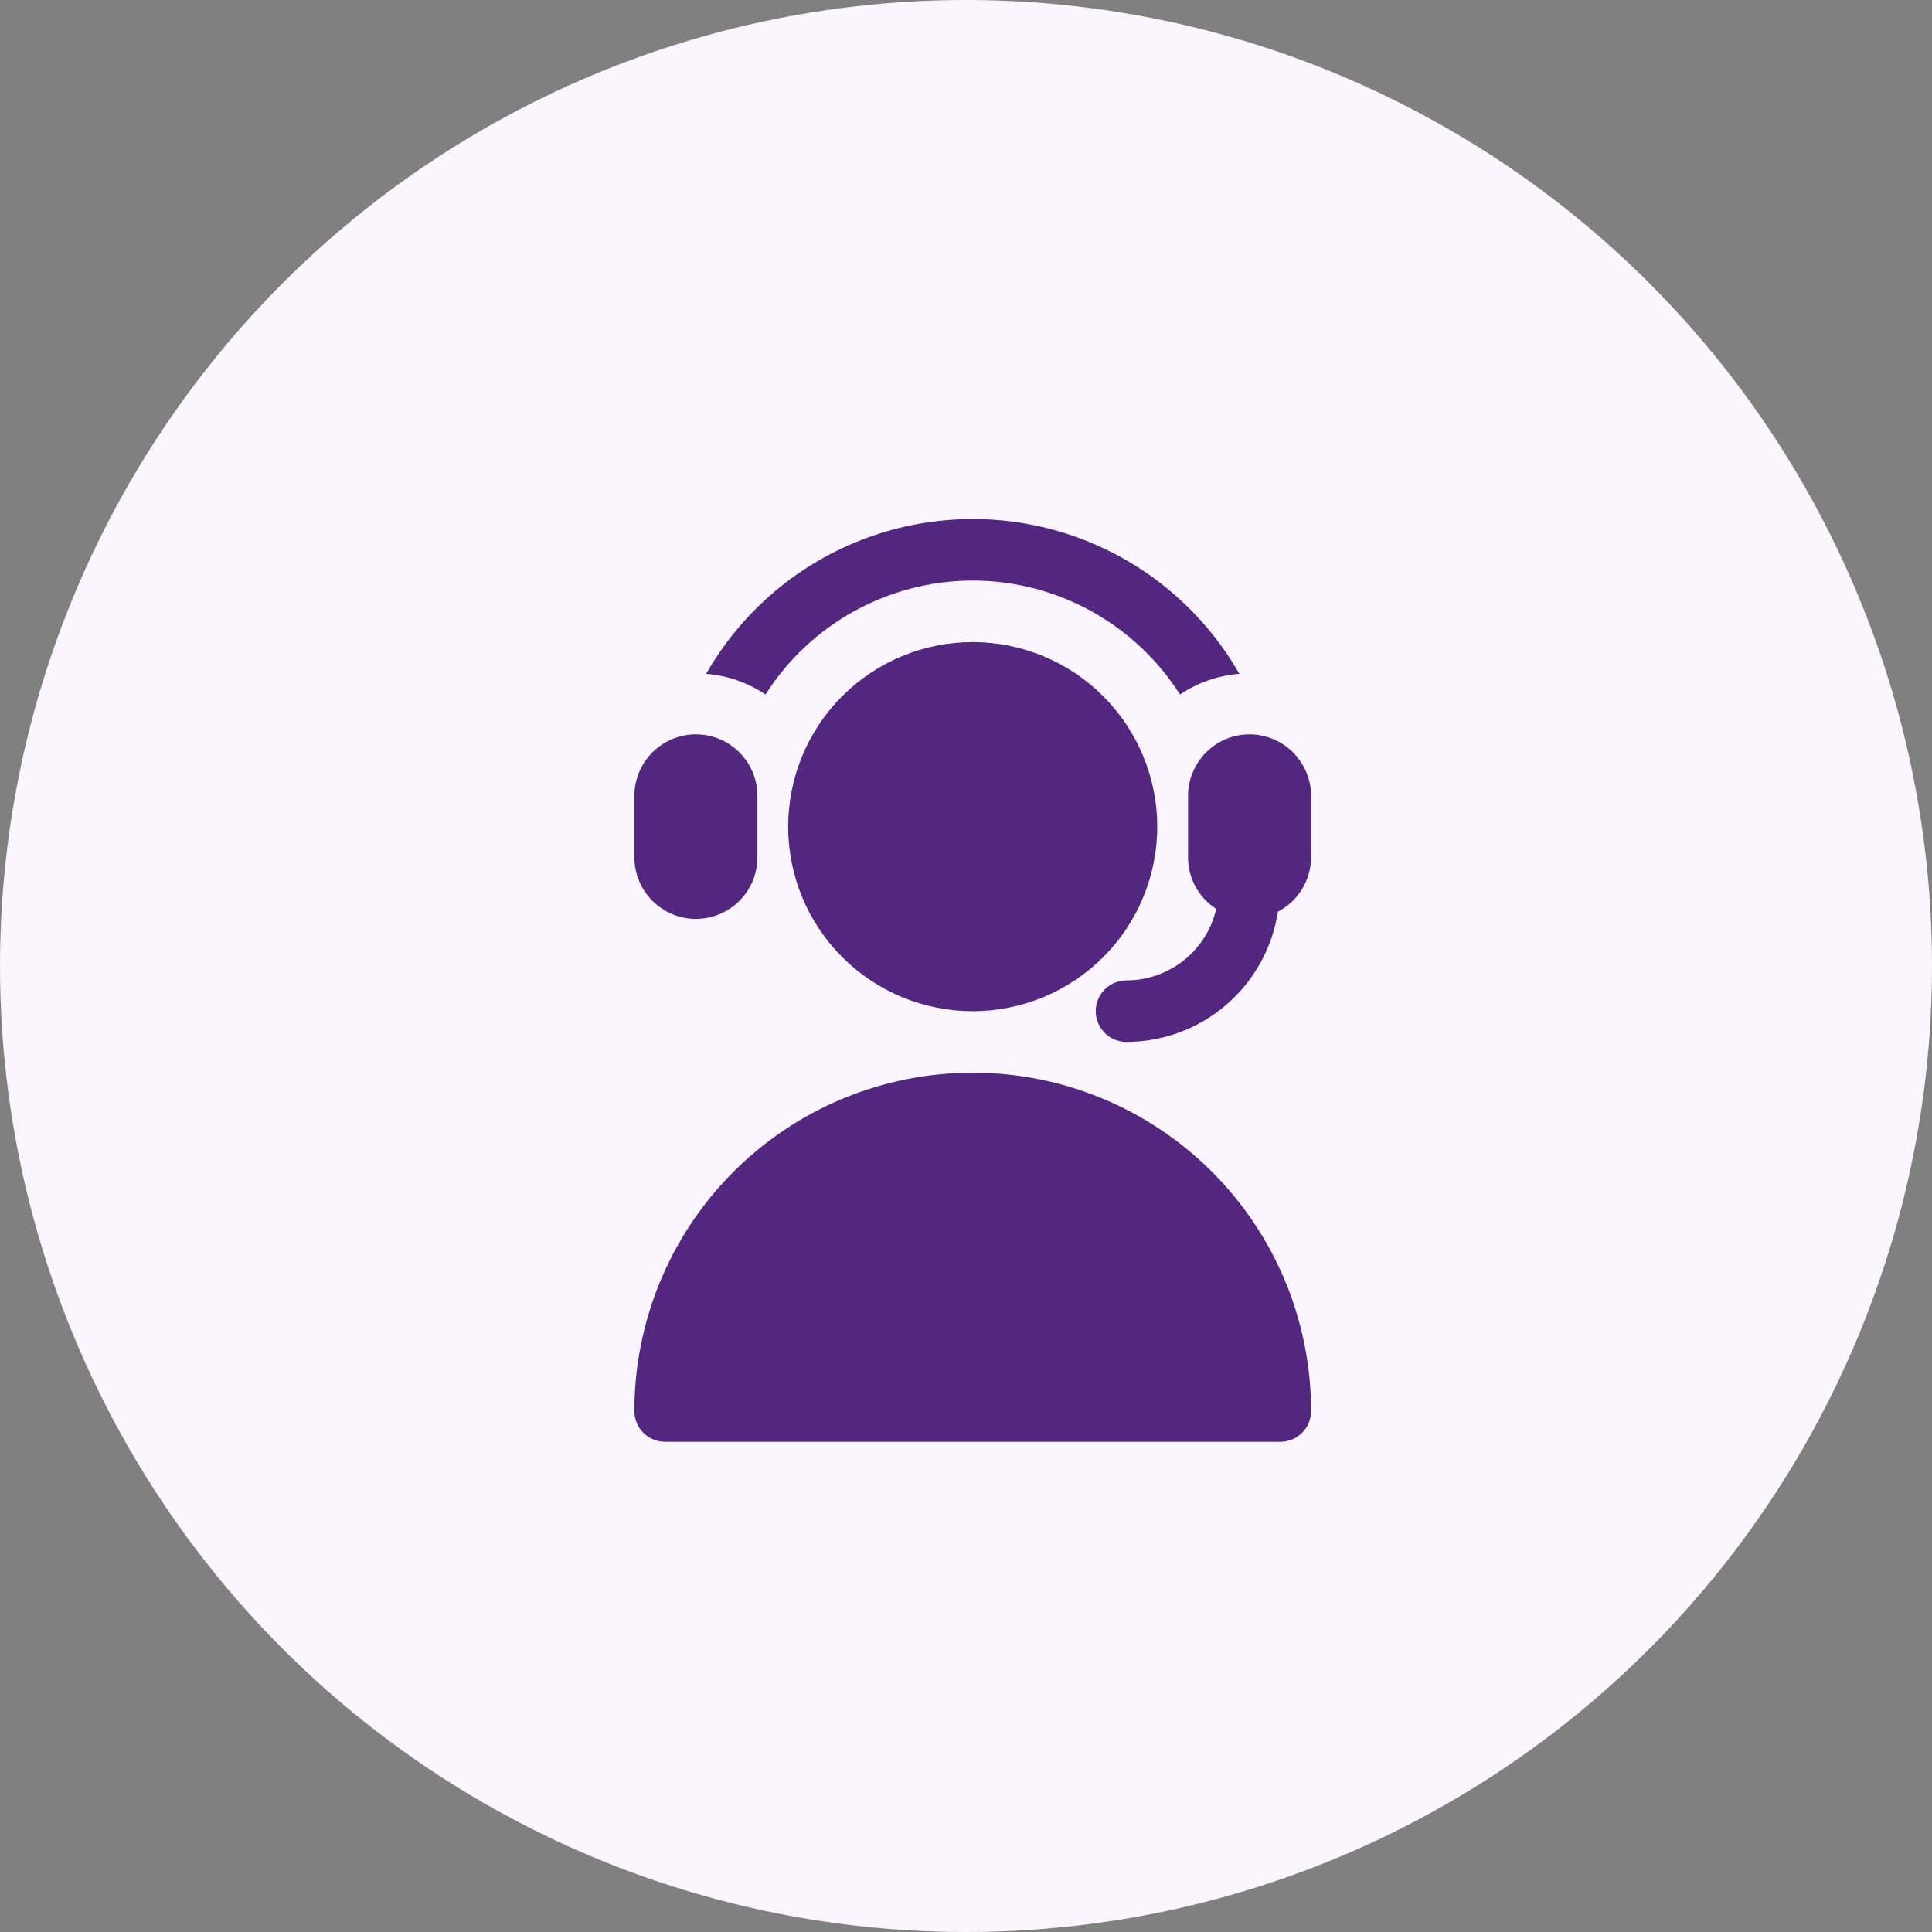 <svg width="67" height="67" viewBox="0 0 67 67" fill="none" xmlns="http://www.w3.org/2000/svg">
<rect x="0" y="0" width="67" height="67" fill="#808080" stroke="none"/>
<circle cx="33.5" cy="33.5" r="33.5" fill="#FAF5FF"/>
<path d="M45.467 48.933C45.467 49.216 45.355 49.488 45.155 49.688C44.954 49.888 44.683 50 44.4 50H23.067C22.784 50 22.512 49.888 22.312 49.688C22.112 49.488 22 49.216 22 48.933C22 45.821 23.236 42.837 25.437 40.636C27.637 38.436 30.621 37.2 33.733 37.2C36.846 37.2 39.83 38.436 42.03 40.636C44.231 42.837 45.467 45.821 45.467 48.933H45.467ZM33.733 22.267C32.036 22.267 30.408 22.941 29.208 24.141C28.008 25.341 27.333 26.969 27.333 28.667C27.333 30.364 28.008 31.992 29.208 33.192C30.408 34.392 32.036 35.067 33.733 35.067C35.431 35.067 37.059 34.392 38.259 33.192C39.459 31.992 40.133 30.364 40.133 28.667C40.132 26.97 39.457 25.343 38.257 24.143C37.057 22.943 35.43 22.268 33.733 22.267ZM24.133 31.867C24.699 31.866 25.241 31.641 25.641 31.241C26.041 30.841 26.266 30.299 26.267 29.733V27.6C26.267 26.838 25.86 26.134 25.2 25.752C24.54 25.371 23.727 25.371 23.067 25.752C22.407 26.134 22 26.838 22 27.6V29.733C22.001 30.299 22.226 30.841 22.626 31.241C23.026 31.641 23.568 31.866 24.133 31.867ZM33.733 20.133C36.647 20.136 39.358 21.627 40.922 24.086C41.533 23.672 42.242 23.425 42.979 23.369C41.733 21.185 39.753 19.512 37.391 18.648C35.029 17.784 32.438 17.784 30.076 18.648C27.714 19.512 25.735 21.185 24.488 23.369C25.225 23.425 25.934 23.672 26.546 24.086C28.109 21.627 30.82 20.136 33.734 20.133H33.733ZM43.333 25.467C42.768 25.467 42.225 25.692 41.826 26.092C41.426 26.492 41.201 27.035 41.2 27.6V29.733C41.201 30.457 41.569 31.13 42.178 31.521C42.015 32.225 41.619 32.853 41.054 33.303C40.489 33.753 39.789 33.998 39.067 34C38.685 34 38.333 34.203 38.143 34.533C37.952 34.863 37.952 35.27 38.143 35.6C38.333 35.93 38.685 36.133 39.067 36.133C40.337 36.13 41.564 35.673 42.527 34.844C43.49 34.016 44.125 32.87 44.318 31.614C44.663 31.436 44.952 31.166 45.155 30.834C45.357 30.503 45.465 30.122 45.467 29.733V27.6C45.466 27.035 45.241 26.492 44.841 26.092C44.441 25.692 43.899 25.467 43.333 25.467L43.333 25.467Z" fill="#532680"/>
</svg>
